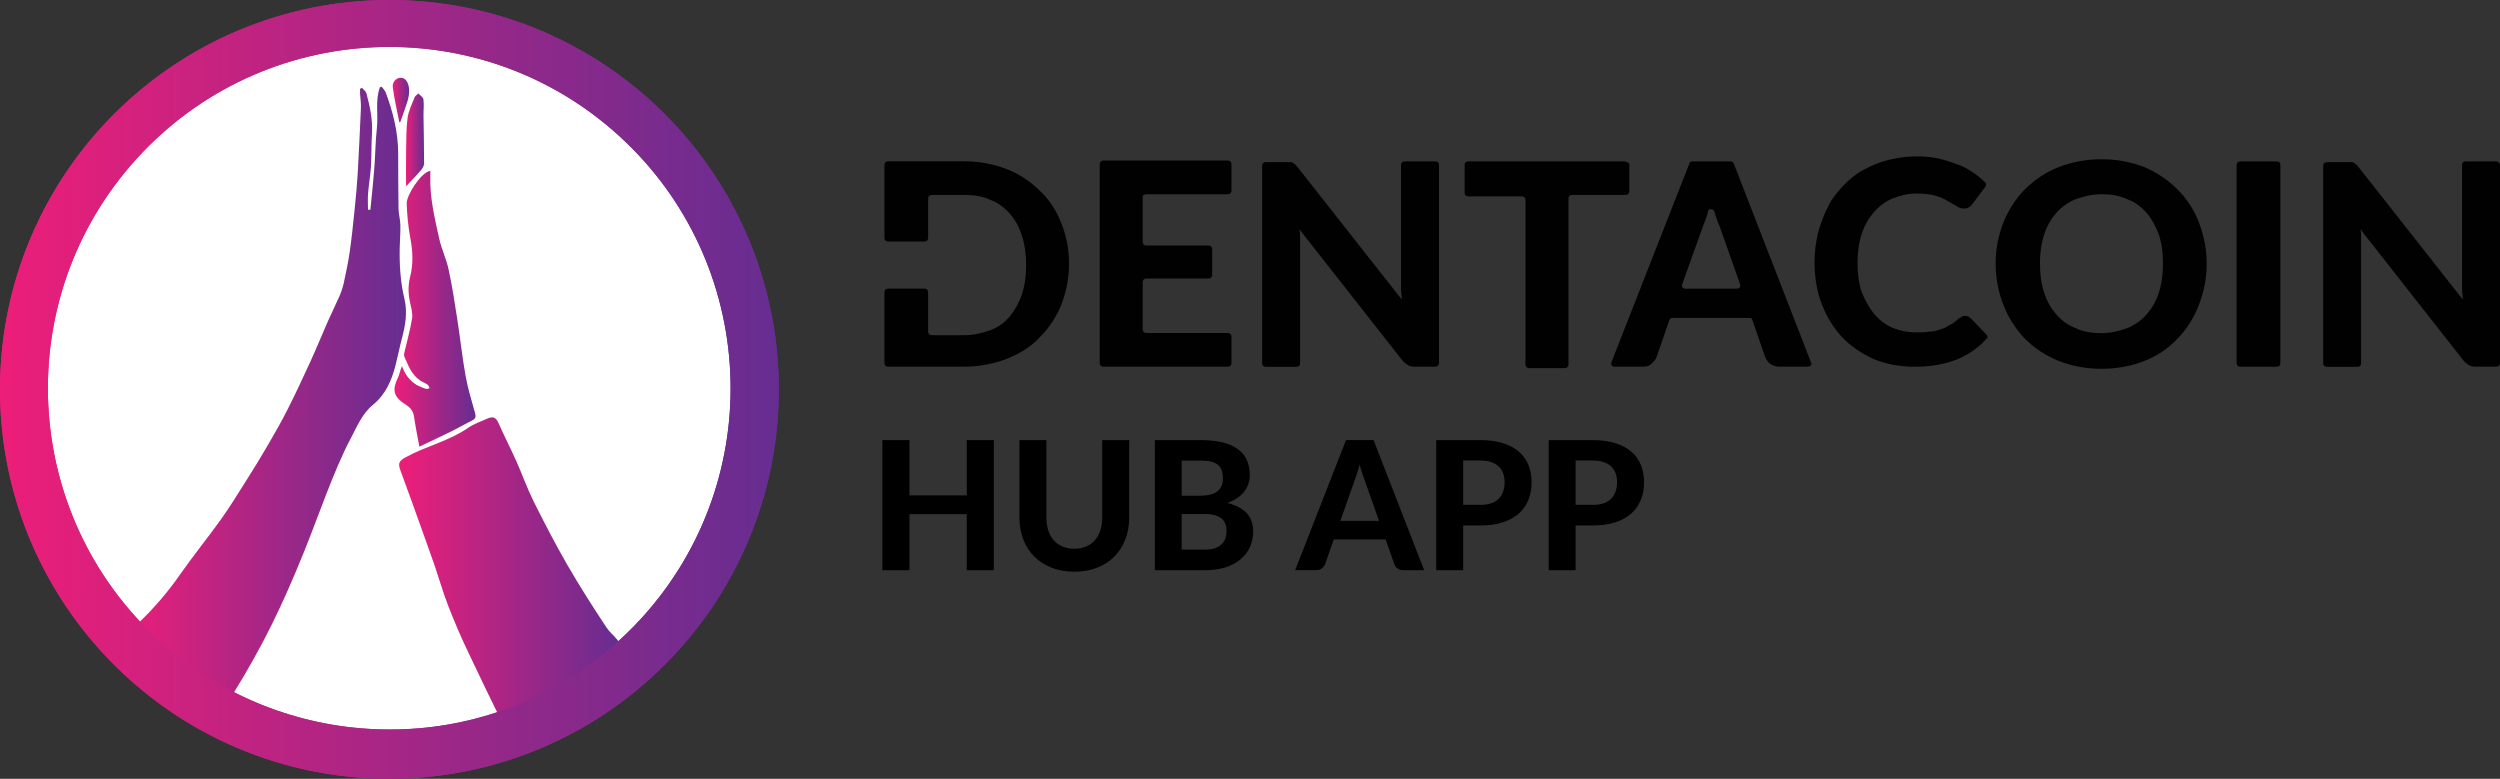 <?xml version="1.0" encoding="utf-8"?>
<!-- Generator: Adobe Illustrator 25.2.1, SVG Export Plug-In . SVG Version: 6.00 Build 0)  -->
<!DOCTYPE svg PUBLIC "-//W3C//DTD SVG 1.1//EN" "http://www.w3.org/Graphics/SVG/1.1/DTD/svg11.dtd">
<svg version="1.1" id="bffacf74-d827-425b-a4fe-00a7986b08be" xmlns:x="http://ns.adobe.com/Extensibility/1.0/" xmlns:i="http://ns.adobe.com/AdobeIllustrator/10.0/" xmlns:graph="http://ns.adobe.com/Graphs/1.0/"
	 xmlns="http://www.w3.org/2000/svg" xmlns:xlink="http://www.w3.org/1999/xlink" x="0px" y="0px" viewBox="0 0 3397.4 1058.4"
	 style="enable-background:new 0 0 3397.4 1058.4;" xml:space="preserve">
<rect x="0" y="0" width="3397.4" height="1058.4" fill="#333333" stroke="none"/>
<style type="text/css">
	.st0{fill:url(#SVGID_1_);}
	.st1{fill:#FFFFFF;}
	.st2{fill:url(#SVGID_2_);}
	.st3{fill:url(#SVGID_3_);}
	.st4{fill:url(#SVGID_4_);}
	.st5{fill:url(#SVGID_5_);}
	.st6{fill:url(#SVGID_6_);}
	.st7{fill:url(#SVGID_7_);}
	.st8{fill:#010101;}
</style>
<g>
	<g>
		<linearGradient id="SVGID_1_" gradientUnits="userSpaceOnUse" x1="0" y1="529.2" x2="1058.4" y2="529.2">
			<stop  offset="0" style="stop-color:#ED1E79"/>
			<stop  offset="0.57" style="stop-color:#9D2787"/>
			<stop  offset="1" style="stop-color:#662D91"/>
		</linearGradient>
		<circle class="st0" cx="529.2" cy="529.2" r="529.2"/>
		<path class="st1" d="M661,930.3c17.7-2.3,35.8-5.5,51.2-14.5s28-24.9,28.3-42.7c0.5-26.7-24.8-46.3-48.9-57.8
			c-39.4-18.7-82.6-28.2-126.2-27.8c-82.1,0.8-165.6,35.8-235,77.8c-21.1,12.8-21.8,18.8,2.1,27.7c19.9,7.4,40.1,13.9,60.6,19.4
			c41,11,83,18.3,125.4,21.6C565.9,937.8,613.7,936.5,661,930.3z"/>
		<path class="st1" d="M237.6,888.6c82.6,66.4,185.3,102.7,291.3,102.7c106,0.4,208.8-35.8,291.1-102.6c18.6-15,36.1-31.4,52.2-49.1
			c172.4-189.6,158.4-483-31.2-655.3S358,26,185.7,215.6s-158.4,483,31.2,655.3C223.6,877,230.5,882.9,237.6,888.6L237.6,888.6z"/>
		<linearGradient id="SVGID_2_" gradientUnits="userSpaceOnUse" x1="166.048" y1="544.86" x2="551.905" y2="544.86">
			<stop  offset="0" style="stop-color:#ED1E79"/>
			<stop  offset="0.57" style="stop-color:#9D2787"/>
			<stop  offset="1" style="stop-color:#662D91"/>
		</linearGradient>
		<path class="st2" d="M491.9,119.4c2,2.4,5.2,4.5,6,7.2c4.7,17.9,8.8,35.9,7.6,54.7c-0.9,15-0.5,30.1-1.4,45.1
			c-0.8,12.1-2.9,24.2-3.9,36.3c-0.6,7.4-0.1,14.9-0.1,22.3h3.2c1.8-18.3,3.9-36.6,5.3-55c1.5-18.7,1.5-37.5,3.6-56.2
			c2-18.4-2.5-37.4,4.1-55.2l2.5-0.7c1.9,2.8,4.5,5.3,5.6,8.3c9.7,26.4,16.6,53.3,16.7,81.6c0.1,25.3,0.1,50.6,0.5,75.9
			c0.1,7.4,2.4,14.8,2.5,22.2c0.2,10.3-0.7,20.6-0.9,30.9c-0.5,23.5,1,46.8,6.5,69.7c4.2,17.8,1.3,35.2-3.3,52.6
			c-3.3,12.4-5.7,25.1-8.9,37.5c-5.3,20.5-13.6,39.6-30.4,53.3c-15.1,12.3-21.9,29.8-30.5,46c-22.6,42.3-45.2,109.2-63.3,153.7
			c-29.6,73-55,126.2-96.4,193.1c-4.8,7.7-21.5,33.3-31.9,28.6c-3-1.4-5.3-4-7.8-6.3c-4.8-4.4-10.6-7.5-16.3-10.7
			c-25.3-14-49.6-29.8-72.8-47.1c-5.5-4.1-11-8.4-15.1-14c-8.3-11.4-10.2-17.8-1.3-28.2c5.3-6.2,10.6-12.7,16.5-18.3
			c21.1-20.2,40.2-42.4,56.8-66.4c17.6-25.1,36.9-48.9,54.8-73.8c11.7-16.3,22.2-33.4,32.9-50.3c10.9-17.2,21.6-34.5,31.8-52.1
			c9.3-16,18.5-32.1,26.8-48.6c10.8-21.3,20.8-43,30.8-64.7c8.2-18,15.7-36.4,23.7-54.6c4.8-10.8,10.1-21.4,14.8-32.2
			c2.7-5.8,4.8-11.9,6.3-18.1c3.2-14.8,6.4-29.6,8.5-44.6c2.8-19.4,4.7-38.8,6.7-58.3c1.6-15.6,3.1-31.2,4-46.9
			c1.7-29.8,3.1-59.7,4.4-89.5c0.3-6.4-0.8-12.8-1.2-19.3c-0.1-2.2,0-4.4,0-6.6L491.9,119.4z"/>
		<linearGradient id="SVGID_3_" gradientUnits="userSpaceOnUse" x1="542.498" y1="777.889" x2="843.529" y2="777.889">
			<stop  offset="0" style="stop-color:#ED1E79"/>
			<stop  offset="0.57" style="stop-color:#9D2787"/>
			<stop  offset="1" style="stop-color:#662D91"/>
		</linearGradient>
		<path class="st3" d="M841.5,888c-0.5,1-1.1,1.9-1.8,2.9c-4,5.7-9.8,9.7-15.5,13.8c-11.3,8.2-22.1,17.2-33.8,24.8
			c-12.5,8.2-26,14.8-39.4,21.3c-14.9,7.3-30.6,14.7-47.3,16.3c-16.4,1.6-11.6,31.8-19.5,17.4c-11.6-21.3-37.1-75.7-47.6-97.5
			c-10-20.8-19.1-42.1-27.5-63.7c-6.9-17.7-12.1-36-18.2-54c-3.7-10.8-7.6-21.6-11.5-32.5c-6.8-19.1-13.6-38.1-20.5-57.2
			c-4.9-13.8-9.9-27.5-15-41.1c-3.4-9.2-1.2-12.5,7.9-17.4c27.3-14.9,58.3-21.7,84.2-39.6c7.9-5.5,17.5-8.7,26.4-12.7
			c8-3.6,11.8-1.3,15.3,6.6c7.5,17.1,16.1,33.8,23.8,50.9c8,17.8,14.5,36.4,23.1,53.9c14.7,29.4,29.8,58.7,46.2,87.2
			c16.9,29.2,35,57.6,53.6,85.6C832.4,865.1,849.4,873.1,841.5,888z"/>
		<linearGradient id="SVGID_4_" gradientUnits="userSpaceOnUse" x1="536.101" y1="419.575" x2="646.205" y2="419.575">
			<stop  offset="0" style="stop-color:#ED1E79"/>
			<stop  offset="0.57" style="stop-color:#9D2787"/>
			<stop  offset="1" style="stop-color:#662D91"/>
		</linearGradient>
		<path class="st4" d="M569.9,607c-2.7-14.8-5.3-27.3-7.1-39.9c-1.1-7.6-4-12.4-11-16.9c-17-10.8-19.3-19.6-11.1-36.8
			c2.3-4.9,3.2-10.5,5.5-15.9c4.2,11.2,10.6,20.3,20.8,26.1c3.9,2,7.9,3.6,12.1,4.9c1.3,0.4,3.1-0.6,4.7-0.9
			c-0.8-1.6-1.3-3.9-2.6-4.8c-3.3-2.3-7.3-3.7-10.6-6c-11.4-7.8-15.8-20.3-21.1-32.2c-0.5-1.4-0.6-3-0.2-4.5
			c3.6-15.7,8.1-31.3,10.7-47.2c1.1-6.7-1.1-14.2-2.6-21.2c-2.7-12.2-3.1-23.6,0.1-36.2c4.4-17.1,3.4-35,0-52.8
			c-2.8-15.3-4.4-30.9-4.8-46.4c-0.4-10.4,19-42,32.1-44.2c0,2.6,0.1,5,0,7.4c-0.9,28.9,5.9,56.7,12,84.6
			c3.1,14.2,9.8,27.7,12.8,41.9c4.9,22.6,8.4,45.5,11.9,68.3c4,25.6,6.7,51.5,11.3,77c3,16.9,8.2,33.4,12.8,50c1.3,4.7,1,7.6-3.8,10
			c-9,4.4-17.6,9.5-26.5,14C601,592.3,586.6,599,569.9,607z"/>
		<linearGradient id="SVGID_5_" gradientUnits="userSpaceOnUse" x1="551.732" y1="190.105" x2="576.46" y2="190.105">
			<stop  offset="0" style="stop-color:#ED1E79"/>
			<stop  offset="0.57" style="stop-color:#9D2787"/>
			<stop  offset="1" style="stop-color:#662D91"/>
		</linearGradient>
		<path class="st5" d="M551.8,253.2c0-16.1-0.2-32,0.1-47.9c0.3-14.9,0-29.9,1.9-44.6c1.3-9.7,5.9-19,9.5-28.3
			c0.8-2.1,3.5-3.6,5.3-5.4c2.4,2.7,6.5,5.1,6.8,8.1c1,7.1,0,14.4,0.1,21.6c0.3,21.8,0.8,43.7,0.8,65.5c-0.2,2.8-1.3,5.5-3.1,7.7
			C566.6,237.7,559.5,245,551.8,253.2z"/>
		<linearGradient id="SVGID_6_" gradientUnits="userSpaceOnUse" x1="533.672" y1="135.832" x2="556.02" y2="135.832">
			<stop  offset="0" style="stop-color:#ED1E79"/>
			<stop  offset="0.57" style="stop-color:#9D2787"/>
			<stop  offset="1" style="stop-color:#662D91"/>
		</linearGradient>
		<path class="st6" d="M542.6,166c-3-15.8-6.8-31.4-8.8-47.3c-1.2-9.3,8.1-15.9,15.4-11.8c3.1,1.7,5.5,6.5,6.2,10.3
			c2.4,12.1-2.6,23.1-6.3,34.2c-1.6,4.8-3.4,9.6-5.1,14.5L542.6,166z"/>
		<linearGradient id="SVGID_7_" gradientUnits="userSpaceOnUse" x1="0" y1="529.2" x2="1058.4" y2="529.2">
			<stop  offset="0" style="stop-color:#ED1E79"/>
			<stop  offset="0.57" style="stop-color:#9D2787"/>
			<stop  offset="1" style="stop-color:#662D91"/>
		</linearGradient>
		<path class="st7" d="M529.2,0C236.9,0,0,236.9,0,529.2s236.9,529.2,529.2,529.2s529.2-236.9,529.2-529.2S821.5,0,529.2,0z
			 M872.2,839.7c-16.1,17.7-33.6,34.1-52.2,49.1c-82.3,66.8-185.1,103-291.1,102.6c-106-0.1-208.7-36.3-291.3-102.7h0
			c-7.1-5.7-14-11.7-20.8-17.8C27.3,698.6,13.4,405.1,185.7,215.6S651.5,12.1,841,184.4S1044.6,650.1,872.2,839.7z"/>
	</g>
	<g>
		<g>
			<g>
				<path class="st8" d="M1442.1,302.9c-6.8-17.5-16.5-32.1-29.2-43.8c-12.6-12.6-27.2-22.4-44.7-29.2
					c-17.5-6.8-36.9-10.7-58.3-10.7h-103.1c-2.9,0-4.9,1.9-4.9,4.9v99.2c0,2.9,1.9,4.9,4.9,4.9h49.6c2.9,0,4.9-1.9,4.9-4.9v-53.5
					c0-2.9,1.9-4.9,4.9-4.9h44.7c12.6,0,25.3,1.9,35,6.8c10.7,3.9,19.4,10.7,26.3,18.5c6.8,7.8,12.6,17.5,16.5,30.1
					c3.9,11.7,5.8,25.3,5.8,39.9c0,14.6-1.9,28.2-5.8,39.9c-3.9,11.7-9.7,21.4-16.5,30.1c-6.8,7.8-15.6,14.6-26.3,18.5
					c-10.7,3.9-22.4,6.8-35,6.8h-44.7c-2.9,0-4.9-1.9-4.9-4.9v-53.5c0-2.9-1.9-4.9-4.9-4.9h-49.6c-2.9,0-4.9,1.9-4.9,4.9v96.3
					c0,2.9,1.9,4.9,4.9,4.9h103.1c21.4,0,40.8-3.9,58.3-10.7c17.5-6.8,33.1-16.5,44.7-29.2c12.6-12.6,22.4-27.2,29.2-43.8
					c6.8-17.5,10.7-36,10.7-56.4C1452.7,337.9,1448.9,319.4,1442.1,302.9z"/>
				<path class="st8" d="M1557.8,264h110.8c2.9,0,4.9-1.9,4.9-4.9v-36c0-2.9-1.9-4.9-4.9-4.9h-169.2c-2.9,0-4.9,1.9-4.9,4.9v270.3
					c0,2.9,1.9,4.9,4.9,4.9h169.2c2.9,0,4.9-1.9,4.9-4.9v-36c0-2.9-1.9-4.9-4.9-4.9h-110.8c-2.9,0-4.9-1.9-4.9-4.9v-64.2
					c0-2.9,1.9-4.9,4.9-4.9h84.6c2.9,0,4.9-1.9,4.9-4.9v-35c0-2.9-1.9-4.9-4.9-4.9h-84.6c-2.9,0-4.9-1.9-4.9-4.9v-63.2
					C1553.9,265.9,1555.8,264,1557.8,264z"/>
				<path class="st8" d="M1950.6,219.3h-41.8c-2.9,0-4.9,1.9-4.9,4.9v155.6c0,3.9,0,8.8,0,12.6c0,4.9,1,9.7,1,14.6l-140-177.9
					c-1.9-1.9-2.9-3.9-3.9-4.9c-1-1-2.9-1.9-3.9-2.9c-1-1-2.9-1-4.9-1c-1.9,0-3.9,0-5.8,0h-26.3c-2.9,0-4.9,1.9-4.9,4.9v268.4
					c0,2.9,1.9,4.9,4.9,4.9h41.8c2.9,0,4.9-1.9,4.9-4.9V336.9c0-3.9,0-7.8,0-11.7c0-4.9,0-8.8-1-13.6l139,177
					c2.9,3.9,5.8,5.8,8.8,7.8c2.9,1.9,6.8,1.9,11.7,1.9h25.3c2.9,0,4.9-1.9,4.9-4.9V223.1C1955.4,221.2,1953.5,219.3,1950.6,219.3z"
					/>
				<path class="st8" d="M2207.3,219.3h-212c-2.9,0-4.9,1.9-4.9,4.9V262c0,2.9,1.9,4.9,4.9,4.9h72.9c2.9,0,4.9,1.9,4.9,4.9v223.6
					c0,2.9,1.9,4.9,4.9,4.9h48.6c2.9,0,4.9-1.9,4.9-4.9V269.8c0-2.9,1.9-4.9,4.9-4.9h72.9c2.9,0,4.9-1.9,4.9-4.9v-37.9
					C2212.1,221.2,2210.2,219.3,2207.3,219.3z"/>
				<path class="st8" d="M2461.1,492.5l-105-270.3c-1-1.9-1.9-2.9-3.9-2.9h-52.5c-1.9,0-3.9,1-3.9,2.9l-106,270.3
					c-1,2.9,1,5.8,3.9,5.8h38.9c4.9,0,8.8-1,11.7-3.9c2.9-2.9,5.8-5.8,6.8-8.8l17.5-50.6c1-1.9,1.9-2.9,3.9-2.9h105
					c1.9,0,3.9,1,3.9,2.9l17.5,50.6c1.9,3.9,3.9,6.8,6.8,8.8c2.9,1.9,6.8,3.9,12.6,3.9h37.9C2460.1,498.3,2463,495.4,2461.1,492.5z
					 M2359.9,392.3h-70c-2.9,0-4.9-2.9-3.9-5.8l28.2-78.8c1.9-4.9,3.9-9.7,5.8-15.6c0-1.9,1-2.9,1-4.9c1-3.9,6.8-3.9,8.8,0
					c0,1,1,2.9,1,3.9c1.9,5.8,3.9,11.7,5.8,15.6l28.2,79.7C2365.8,389.4,2363.8,392.3,2359.9,392.3z"/>
				<path class="st8" d="M2699.3,454.6l-20.4-21.4c-1.9-1.9-4.9-3.9-7.8-3.9c-1.9,0-3.9,0-4.9,1c-1.9,1-2.9,1.9-4.9,2.9
					c-3.9,3.9-7.8,6.8-12.6,8.8c-3.9,2.9-8.8,4.9-12.6,5.8c-4.9,1.9-9.7,2.9-14.6,2.9c-5.8,1-11.7,1-17.5,1
					c-10.7,0-21.4-1.9-31.1-5.8c-9.7-3.9-18.5-10.7-25.3-18.5s-12.6-18.5-17.5-30.1c-3.9-11.7-5.8-25.3-5.8-39.9s1.9-28.2,5.8-39.9
					c3.9-11.7,9.7-21.4,16.5-29.2c6.8-7.8,15.6-14.6,25.3-18.5c9.7-3.9,20.4-6.8,32.1-6.8c10.7,0,19.4,1,26.3,2.9
					c6.8,1.9,12.6,4.9,17.5,7.8c4.9,2.9,8.8,4.9,11.7,6.8c2.9,1.9,5.8,2.9,9.7,2.9c2.9,0,5.8-1,6.8-1.9c1.9-1,2.9-2.9,4.9-4.9
					l17.5-23.3c1-1.9,1-4.9-1-5.8c-4.9-4.9-9.7-8.8-15.6-12.6c-6.8-4.9-13.6-8.8-22.4-11.7c-7.8-2.9-16.5-5.8-25.3-7.8
					c-8.8-1.9-18.5-2.9-29.2-2.9c-13.6,0-26.3,1.9-38.9,4.9c-11.7,2.9-23.3,7.8-34,13.6c-10.7,5.8-19.4,13.6-27.2,21.4
					c-7.8,8.8-15.6,17.5-20.4,28.2c-5.8,10.7-9.7,22.4-13.6,35c-2.9,12.6-4.9,25.3-4.9,39.9c0,20.4,2.9,39.9,9.7,57.4
					s15.6,32.1,27.2,44.7c11.7,12.6,26.3,22.4,42.8,30.1c16.5,6.8,35,10.7,56.4,10.7c23.3,0,42.8-3.9,59.3-10.7
					c15.6-6.8,29.2-16.5,39.9-29.2C2701.2,458.4,2701.2,456.5,2699.3,454.6z"/>
				<path class="st8" d="M2988.1,301.9c-6.8-17.5-16.5-32.1-29.2-44.7c-12.6-12.6-27.2-22.4-44.7-30.1
					c-17.5-6.8-36.9-10.7-58.3-10.7c-21.4,0-40.8,3.9-58.3,10.7c-17.5,6.8-33.1,17.5-45.7,30.1c-12.6,12.6-22.4,28.2-29.2,44.7
					c-6.8,17.5-10.7,36-10.7,56.4c0,20.4,3.9,38.9,10.7,56.4c6.8,17.5,16.5,32.1,29.2,45.7c12.6,12.6,27.2,22.4,45.7,30.1
					c17.5,6.8,36.9,10.7,58.3,10.7c21.4,0,40.8-3.9,58.3-10.7c17.5-6.8,33.1-17.5,44.7-30.1c12.6-12.6,22.4-28.2,29.2-45.7
					c6.8-17.5,10.7-36,10.7-56.4C2998.7,337.9,2994.9,319.4,2988.1,301.9z M2933.6,398.2c-3.9,11.7-9.7,21.4-16.5,29.2
					c-6.8,7.8-16.5,14.6-26.3,18.5c-10.7,3.9-22.4,6.8-35,6.8c-12.6,0-25.3-1.9-35-6.8c-10.7-3.9-19.4-10.7-26.3-18.5
					c-6.8-7.8-12.6-17.5-16.5-29.2c-3.9-11.7-5.8-25.3-5.8-39.9c0-14.6,1.9-28.2,5.8-39.9c3.9-11.7,9.7-21.4,16.5-29.2
					c6.8-7.8,16.5-14.6,26.3-18.5c10.7-3.9,22.4-6.8,35-6.8c12.6,0,24.3,1.9,35,6.8c10.7,3.9,19.4,10.7,26.3,18.5
					c6.8,7.8,12.6,18.5,16.5,29.2c3.9,11.7,5.8,24.3,5.8,39.9C2939.4,372.9,2937.5,386.5,2933.6,398.2z"/>
				<path class="st8" d="M3094,219.3h-49.6c-2.9,0-4.9,1.9-4.9,4.9v269.3c0,2.9,1.9,4.9,4.9,4.9h49.6c2.9,0,4.9-1.9,4.9-4.9V223.1
					C3098.9,221.2,3097,219.3,3094,219.3z"/>
				<path class="st8" d="M3392.5,219.3h-41.8c-2.9,0-4.9,1.9-4.9,4.9v155.6c0,3.9,0,8.8,0,12.6c0,4.9,1,9.7,1,14.6l-140-177.9
					c-1.9-1.9-2.9-3.9-3.9-4.9c-1-1-2.9-1.9-3.9-2.9c-1-1-2.9-1-4.9-1s-3.9,0-5.8,0h-26.3c-2.9,0-4.9,1.9-4.9,4.9v268.4
					c0,2.9,1.9,4.9,4.9,4.9h41.8c2.9,0,4.9-1.9,4.9-4.9V336.9c0-3.9,0-7.8,0-11.7c0-4.9,0-8.8-1-13.6l139,177
					c2.9,3.9,5.8,5.8,8.8,7.8c2.9,1.9,6.8,1.9,11.7,1.9h25.3c2.9,0,4.9-1.9,4.9-4.9V223.1C3396.4,221.2,3394.5,219.3,3392.5,219.3z"
					/>
			</g>
		</g>
		<g>
			<path d="M1350.6,598.1v176.8h-36.8v-76.2h-77.9v76.2h-36.8V598.1h36.8v75.1h77.9v-75.1H1350.6z"/>
			<path d="M1460,745.7c5.9,0,11.3-1,16-3c4.7-2,8.7-4.8,11.9-8.5c3.2-3.7,5.7-8.1,7.4-13.3c1.7-5.2,2.6-11,2.6-17.5V598.1h36.6
				v105.3c0,10.7-1.7,20.6-5.2,29.6c-3.5,9-8.4,16.7-14.8,23.2c-6.4,6.5-14.2,11.6-23.4,15.2c-9.2,3.7-19.5,5.5-31.1,5.5
				c-11.5,0-21.9-1.8-31.1-5.5c-9.2-3.7-17-8.7-23.5-15.2c-6.4-6.5-11.4-14.2-14.8-23.2c-3.5-9-5.2-18.8-5.2-29.6V598.1h36.6v105.3
				c0,6.5,0.9,12.4,2.6,17.5c1.7,5.2,4.2,9.6,7.4,13.3c3.2,3.7,7.2,6.5,11.9,8.5C1448.6,744.7,1454,745.7,1460,745.7z"/>
			<path d="M1632.1,598.1c11.9,0,22,1.1,30.4,3.4c8.4,2.2,15.3,5.4,20.6,9.5c5.3,4.1,9.2,9.1,11.6,14.9c2.4,5.9,3.7,12.4,3.7,19.6
				c0,4.1-0.6,8-1.8,11.7c-1.2,3.7-3,7.3-5.5,10.5c-2.5,3.3-5.7,6.3-9.6,9c-3.9,2.7-8.5,5-13.9,6.8c12,2.8,20.9,7.5,26.7,13.9
				c5.8,6.4,8.7,14.7,8.7,25c0,7.5-1.4,14.4-4.3,20.8c-2.9,6.4-7.1,12-12.6,16.7c-5.5,4.7-12.3,8.4-20.4,11c-8.1,2.6-17.4,4-27.8,4
				h-68.5V598.1H1632.1z M1605.9,625.9v47.8h24c5.1,0,9.7-0.4,13.7-1.3c4-0.9,7.3-2.2,10-4.1c2.7-1.9,4.7-4.3,6.2-7.4
				c1.4-3,2.1-6.7,2.1-11c0-4.4-0.6-8.1-1.8-11.2c-1.2-3.1-3-5.6-5.4-7.4c-2.4-1.9-5.5-3.2-9.3-4.1c-3.7-0.9-8.2-1.3-13.3-1.3
				H1605.9z M1637.2,746.9c5.8,0,10.7-0.7,14.4-2.1c3.8-1.4,6.8-3.3,9.1-5.7c2.3-2.4,3.9-5.1,4.8-8.1c0.9-3,1.3-6.2,1.3-9.4
				c0-3.6-0.5-6.8-1.6-9.6c-1.1-2.8-2.8-5.3-5.1-7.3c-2.4-2-5.4-3.5-9.2-4.6c-3.8-1.1-8.4-1.6-14-1.6h-31.1v48.4H1637.2z"/>
			<path d="M1935.4,774.9H1907c-3.2,0-5.7-0.8-7.7-2.3c-2-1.5-3.5-3.4-4.4-5.8l-11.9-33.8h-70.4l-11.9,33.8c-0.8,2-2.2,3.9-4.3,5.5
				c-2,1.7-4.6,2.5-7.7,2.5h-28.6l69.1-176.8h37.4L1935.4,774.9z M1874,707.7l-19.1-54.1c-1.1-2.8-2.3-6.2-3.6-10
				c-1.3-3.8-2.5-8-3.6-12.4c-1.1,4.6-2.3,8.8-3.6,12.6c-1.3,3.9-2.5,7.2-3.6,10.1l-19,53.9H1874z"/>
			<path d="M2011.5,598.1c12.1,0,22.6,1.4,31.4,4.3c8.8,2.8,16.1,6.8,21.8,11.9c5.7,5.1,9.9,11.1,12.6,18.1c2.7,7,4.1,14.6,4.1,22.8
				c0,8.7-1.4,16.7-4.3,23.9c-2.8,7.2-7.2,13.4-12.9,18.6c-5.8,5.2-13,9.2-21.8,12.1c-8.8,2.9-19.1,4.3-30.8,4.3h-23.2v60.8h-36.6
				V598.1H2011.5z M2011.5,686.1c11.5,0,19.8-2.8,25.2-8.3c5.3-5.5,8-13.1,8-22.7c0-4.4-0.7-8.4-2-12c-1.3-3.6-3.4-6.7-6.1-9.3
				c-2.7-2.6-6.2-4.5-10.3-5.9c-4.1-1.4-9.1-2.1-14.7-2.1h-23.2v60.2H2011.5z"/>
			<path d="M2164.3,598.1c12.1,0,22.6,1.4,31.4,4.3c8.8,2.8,16.1,6.8,21.8,11.9c5.7,5.1,9.9,11.1,12.6,18.1c2.7,7,4.1,14.6,4.1,22.8
				c0,8.7-1.4,16.7-4.3,23.9c-2.8,7.2-7.2,13.4-12.9,18.6c-5.8,5.2-13,9.2-21.8,12.1c-8.8,2.9-19.1,4.3-30.8,4.3h-23.2v60.8h-36.6
				V598.1H2164.3z M2164.3,686.1c11.5,0,19.8-2.8,25.2-8.3c5.3-5.5,8-13.1,8-22.7c0-4.4-0.7-8.4-2-12c-1.3-3.6-3.4-6.7-6.1-9.3
				c-2.7-2.6-6.2-4.5-10.3-5.9c-4.1-1.4-9.1-2.1-14.7-2.1h-23.2v60.2H2164.3z"/>
		</g>
	</g>
</g>
</svg>
